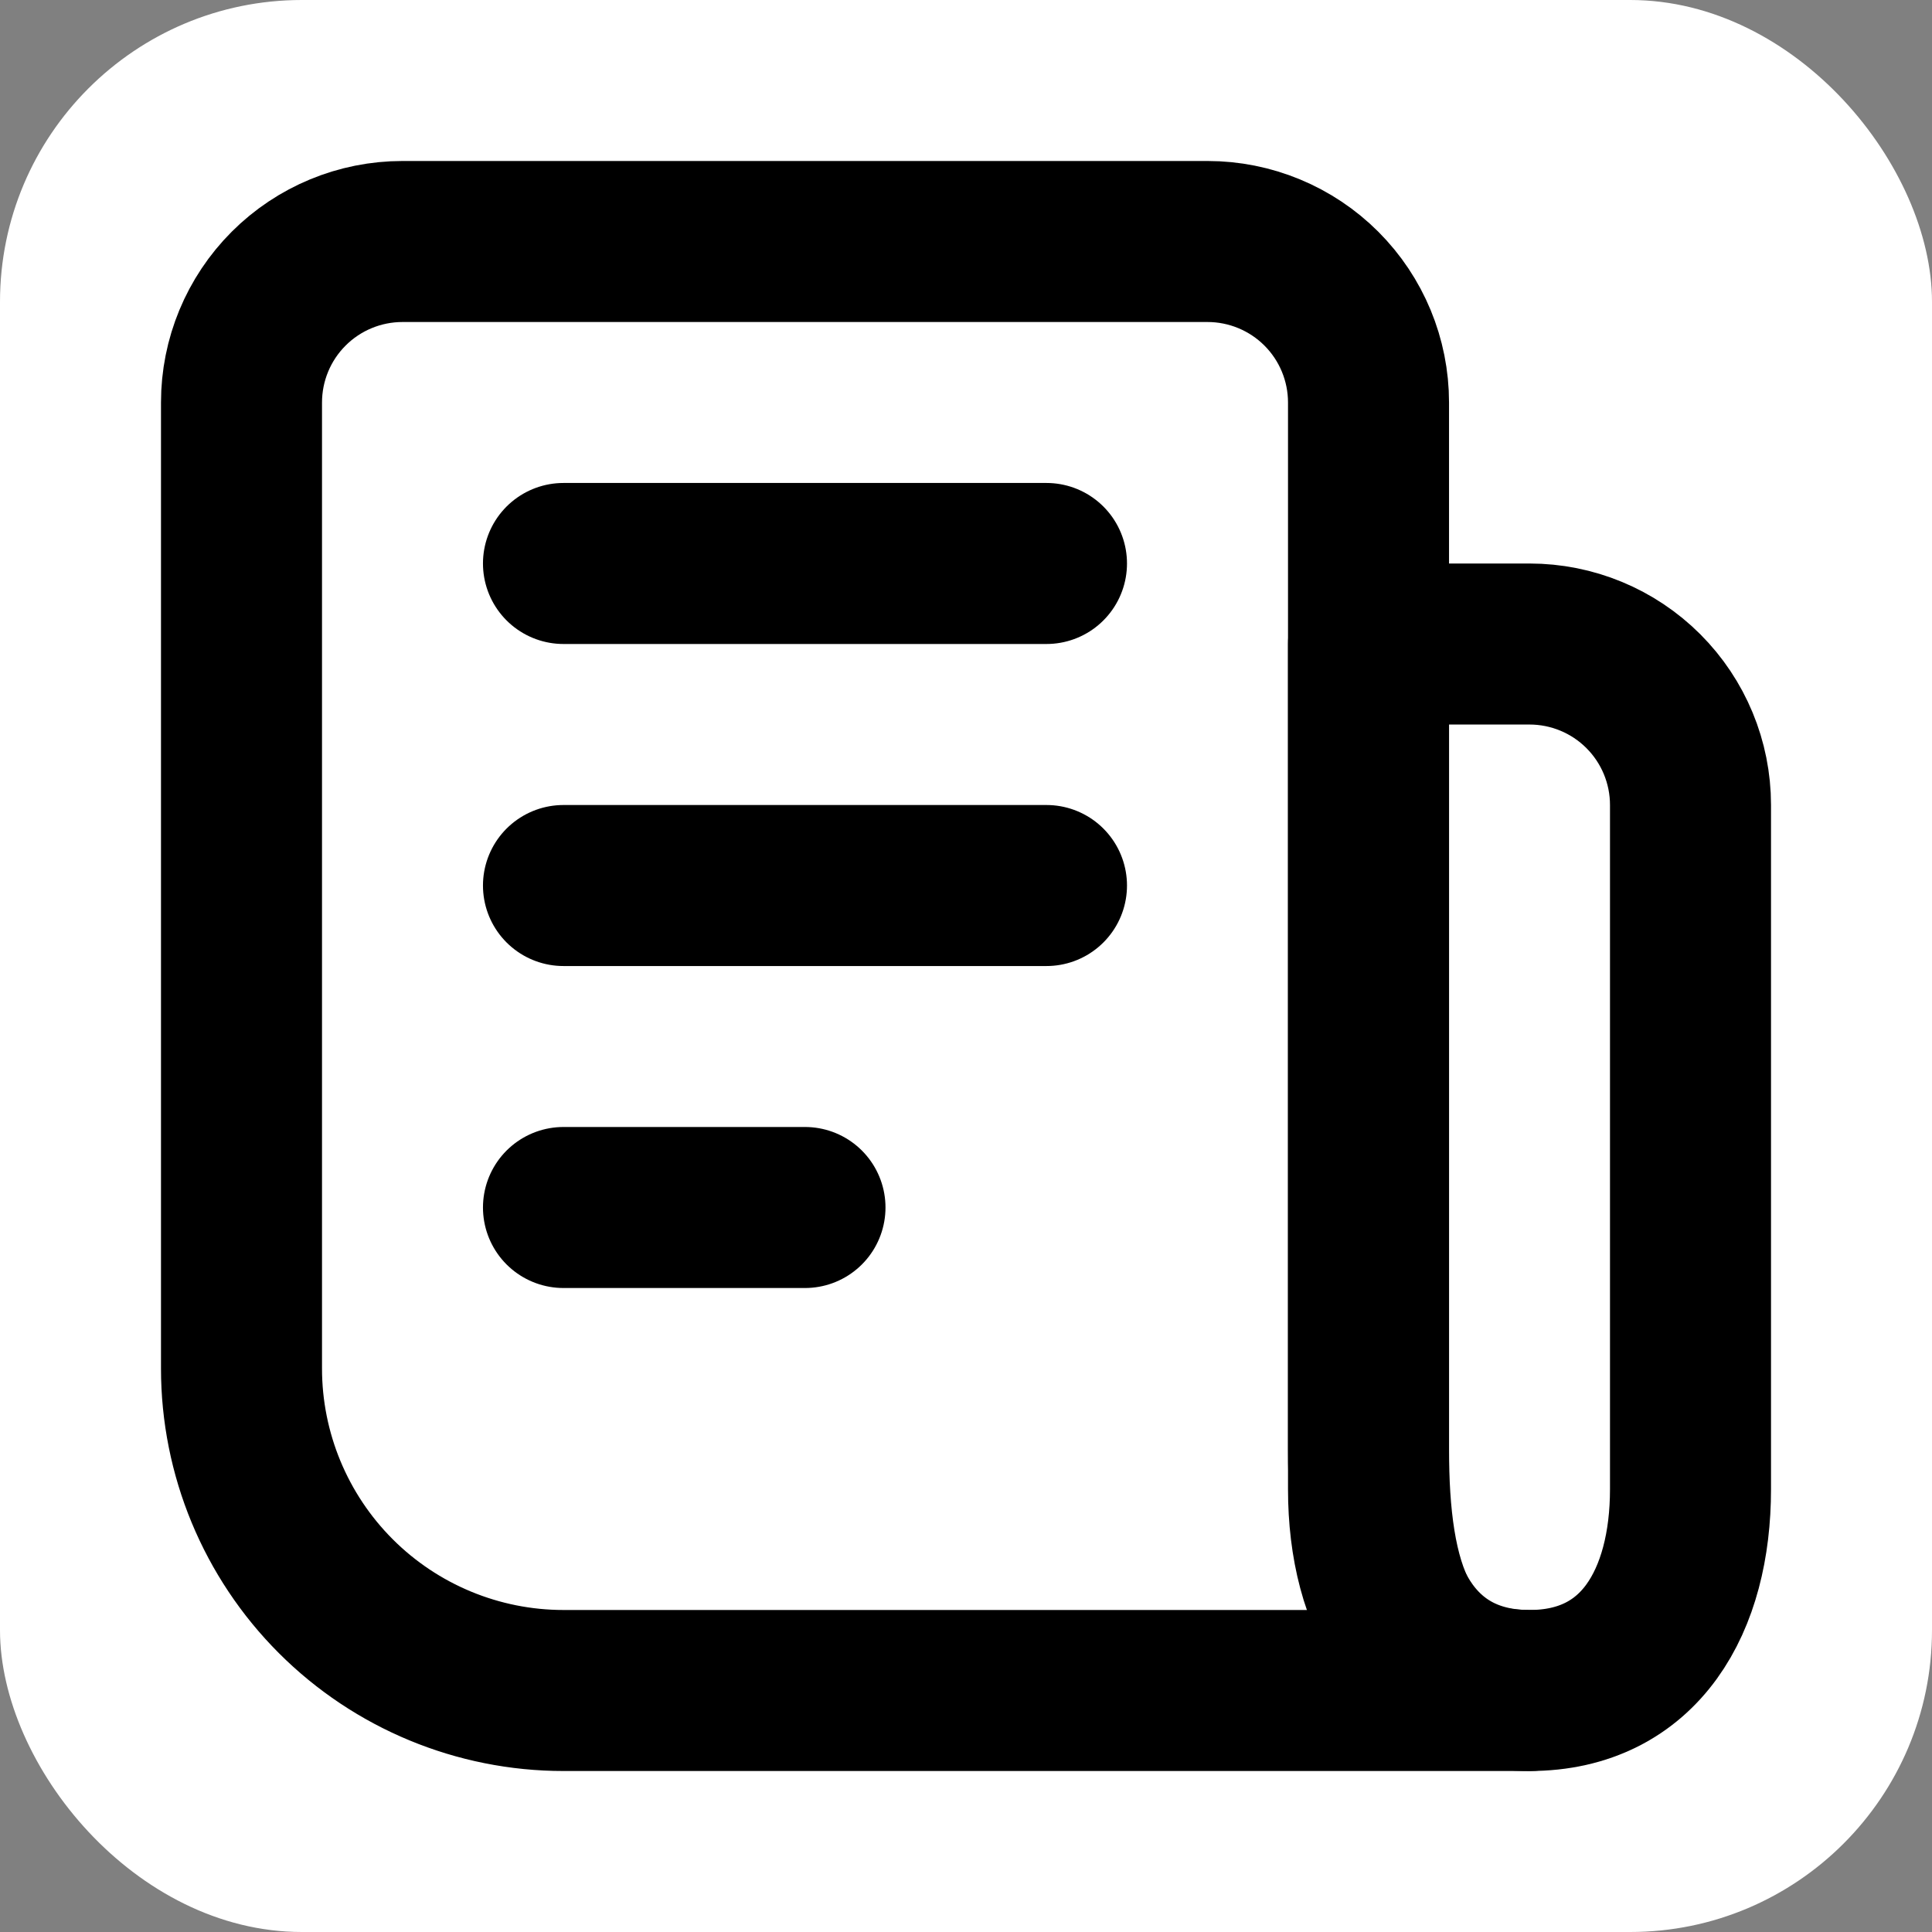 <svg width="32" height="32" viewBox="0 0 32 32" fill="none" xmlns="http://www.w3.org/2000/svg">
<rect x="0" y="0" width="32" height="32" fill="#808080" stroke="none"/>
<rect width="32" height="32" rx="5" fill="white"/>
<path d="M25.333 28H9.333C7.919 28 6.562 27.438 5.562 26.438C4.562 25.438 4 24.081 4 22.667V6.667C4 5.959 4.281 5.281 4.781 4.781C5.281 4.281 5.959 4 6.667 4H20C20.707 4 21.386 4.281 21.886 4.781C22.386 5.281 22.667 5.959 22.667 6.667V24C22.667 26.209 23.124 28 25.333 28Z" stroke="black" stroke-width="2.667" stroke-linecap="round" stroke-linejoin="round"/>
<path d="M28 13.333C28 12.626 27.719 11.948 27.219 11.448C26.719 10.948 26.041 10.667 25.333 10.667H22.667V24.667C22.667 26.507 23.493 28 25.333 28C27.173 28 28 26.507 28 24.667V13.333Z" stroke="black" stroke-width="2.667" stroke-linecap="round" stroke-linejoin="round"/>
<path d="M17.333 14.667H9.333M17.333 9.333H9.333M13.333 20H9.333" stroke="black" stroke-width="2.667" stroke-linecap="round"/>
</svg>
